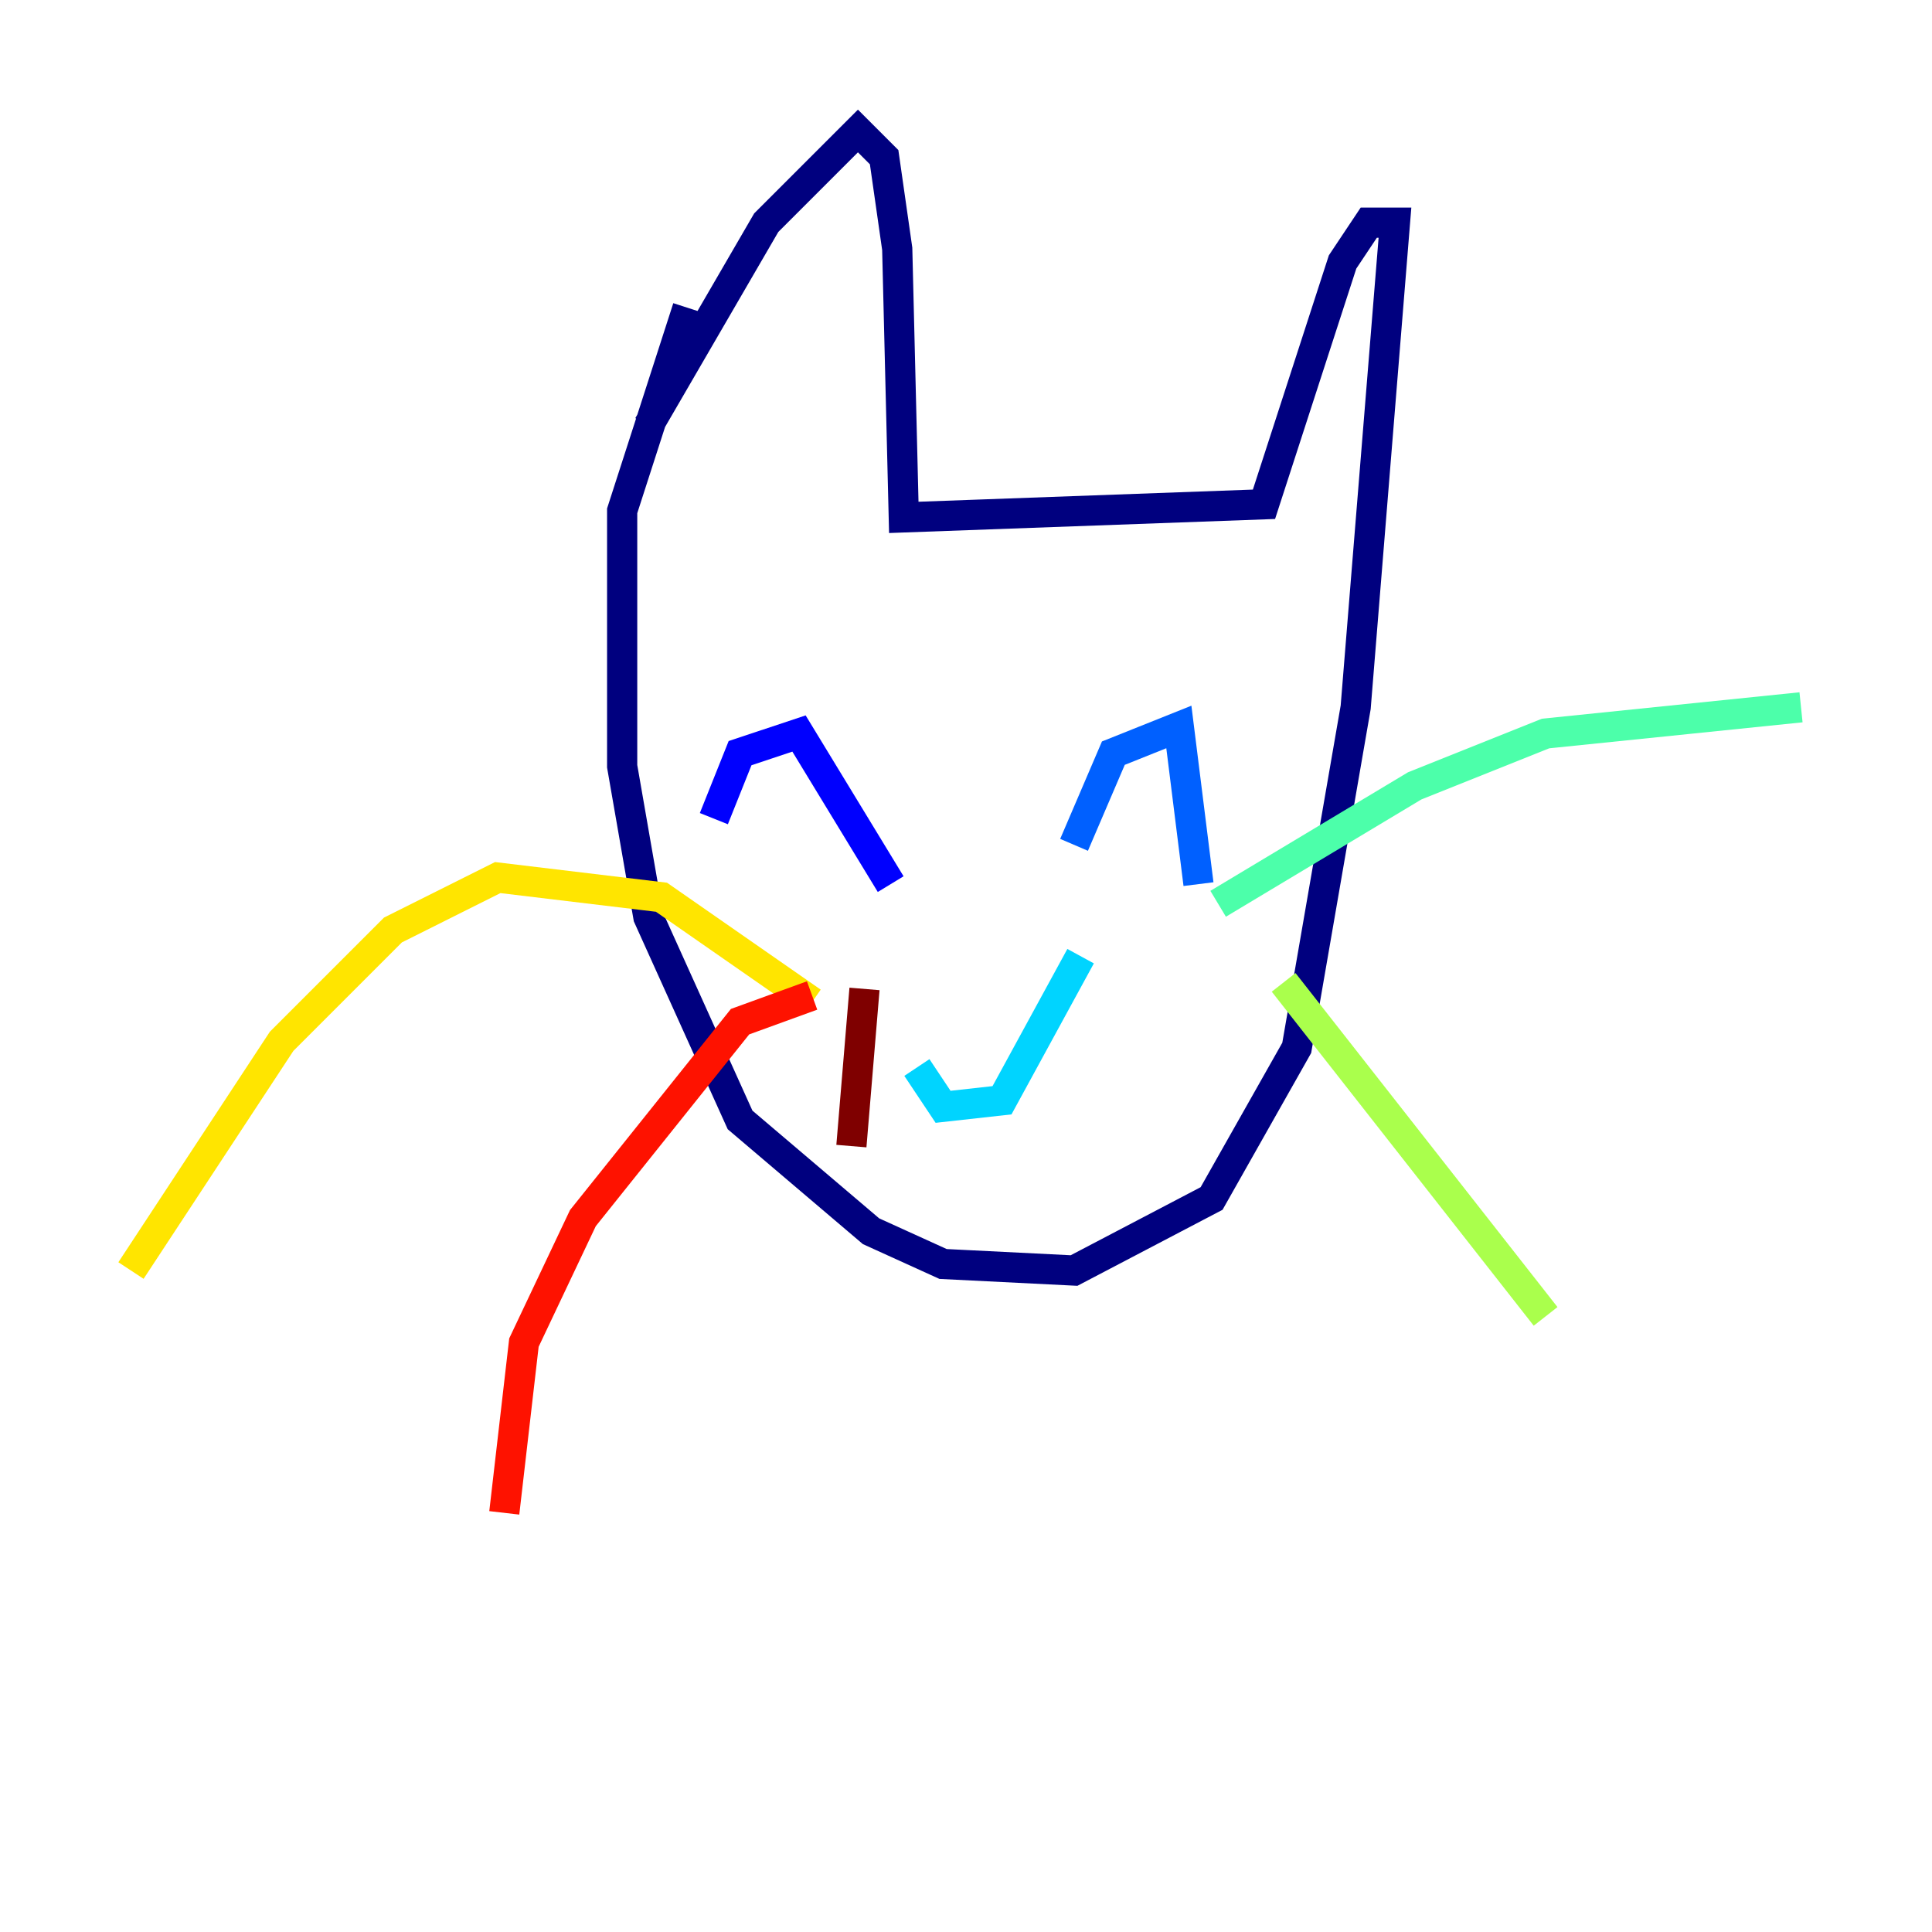 <?xml version="1.0" encoding="utf-8" ?>
<svg baseProfile="tiny" height="128" version="1.2" viewBox="0,0,128,128" width="128" xmlns="http://www.w3.org/2000/svg" xmlns:ev="http://www.w3.org/2001/xml-events" xmlns:xlink="http://www.w3.org/1999/xlink"><defs /><polyline fill="none" points="45.559,20.393 41.22,33.844 41.22,50.766 42.956,60.746 49.031,74.197 57.709,81.573 62.481,83.742 71.159,84.176 80.271,79.403 85.912,69.424 89.817,46.861 92.42,14.752 90.685,14.752 88.949,17.356 83.742,33.41 59.878,34.278 59.444,16.488 58.576,10.414 56.841,8.678 50.766,14.752 42.956,28.203" stroke="#00007f" stroke-width="2" /><polyline fill="none" points="47.295,54.237 49.031,49.898 52.936,48.597 59.01,58.576" stroke="#0000fe" stroke-width="2" /><polyline fill="none" points="71.159,55.973 73.763,49.898 78.102,48.163 79.403,58.576" stroke="#0060ff" stroke-width="2" /><polyline fill="none" points="60.746,70.725 62.481,73.329 66.386,72.895 71.593,63.349" stroke="#00d4ff" stroke-width="2" /><polyline fill="none" points="80.705,59.878 93.722,52.068 102.4,48.597 119.322,46.861" stroke="#4cffaa" stroke-width="2" /><polyline fill="none" points="85.044,65.085 102.4,87.214" stroke="#aaff4c" stroke-width="2" /><polyline fill="none" points="53.803,66.386 43.824,59.444 32.976,58.142 26.034,61.614 18.658,68.99 8.678,84.176" stroke="#ffe500" stroke-width="2" /><polyline fill="none" points="39.919,73.763 39.919,73.763" stroke="#ff7a00" stroke-width="2" /><polyline fill="none" points="53.803,65.953 49.031,67.688 38.617,80.705 34.712,88.949 33.41,100.231" stroke="#fe1200" stroke-width="2" /><polyline fill="none" points="57.275,65.519 56.407,75.932" stroke="#7f0000" stroke-width="2" /></svg>